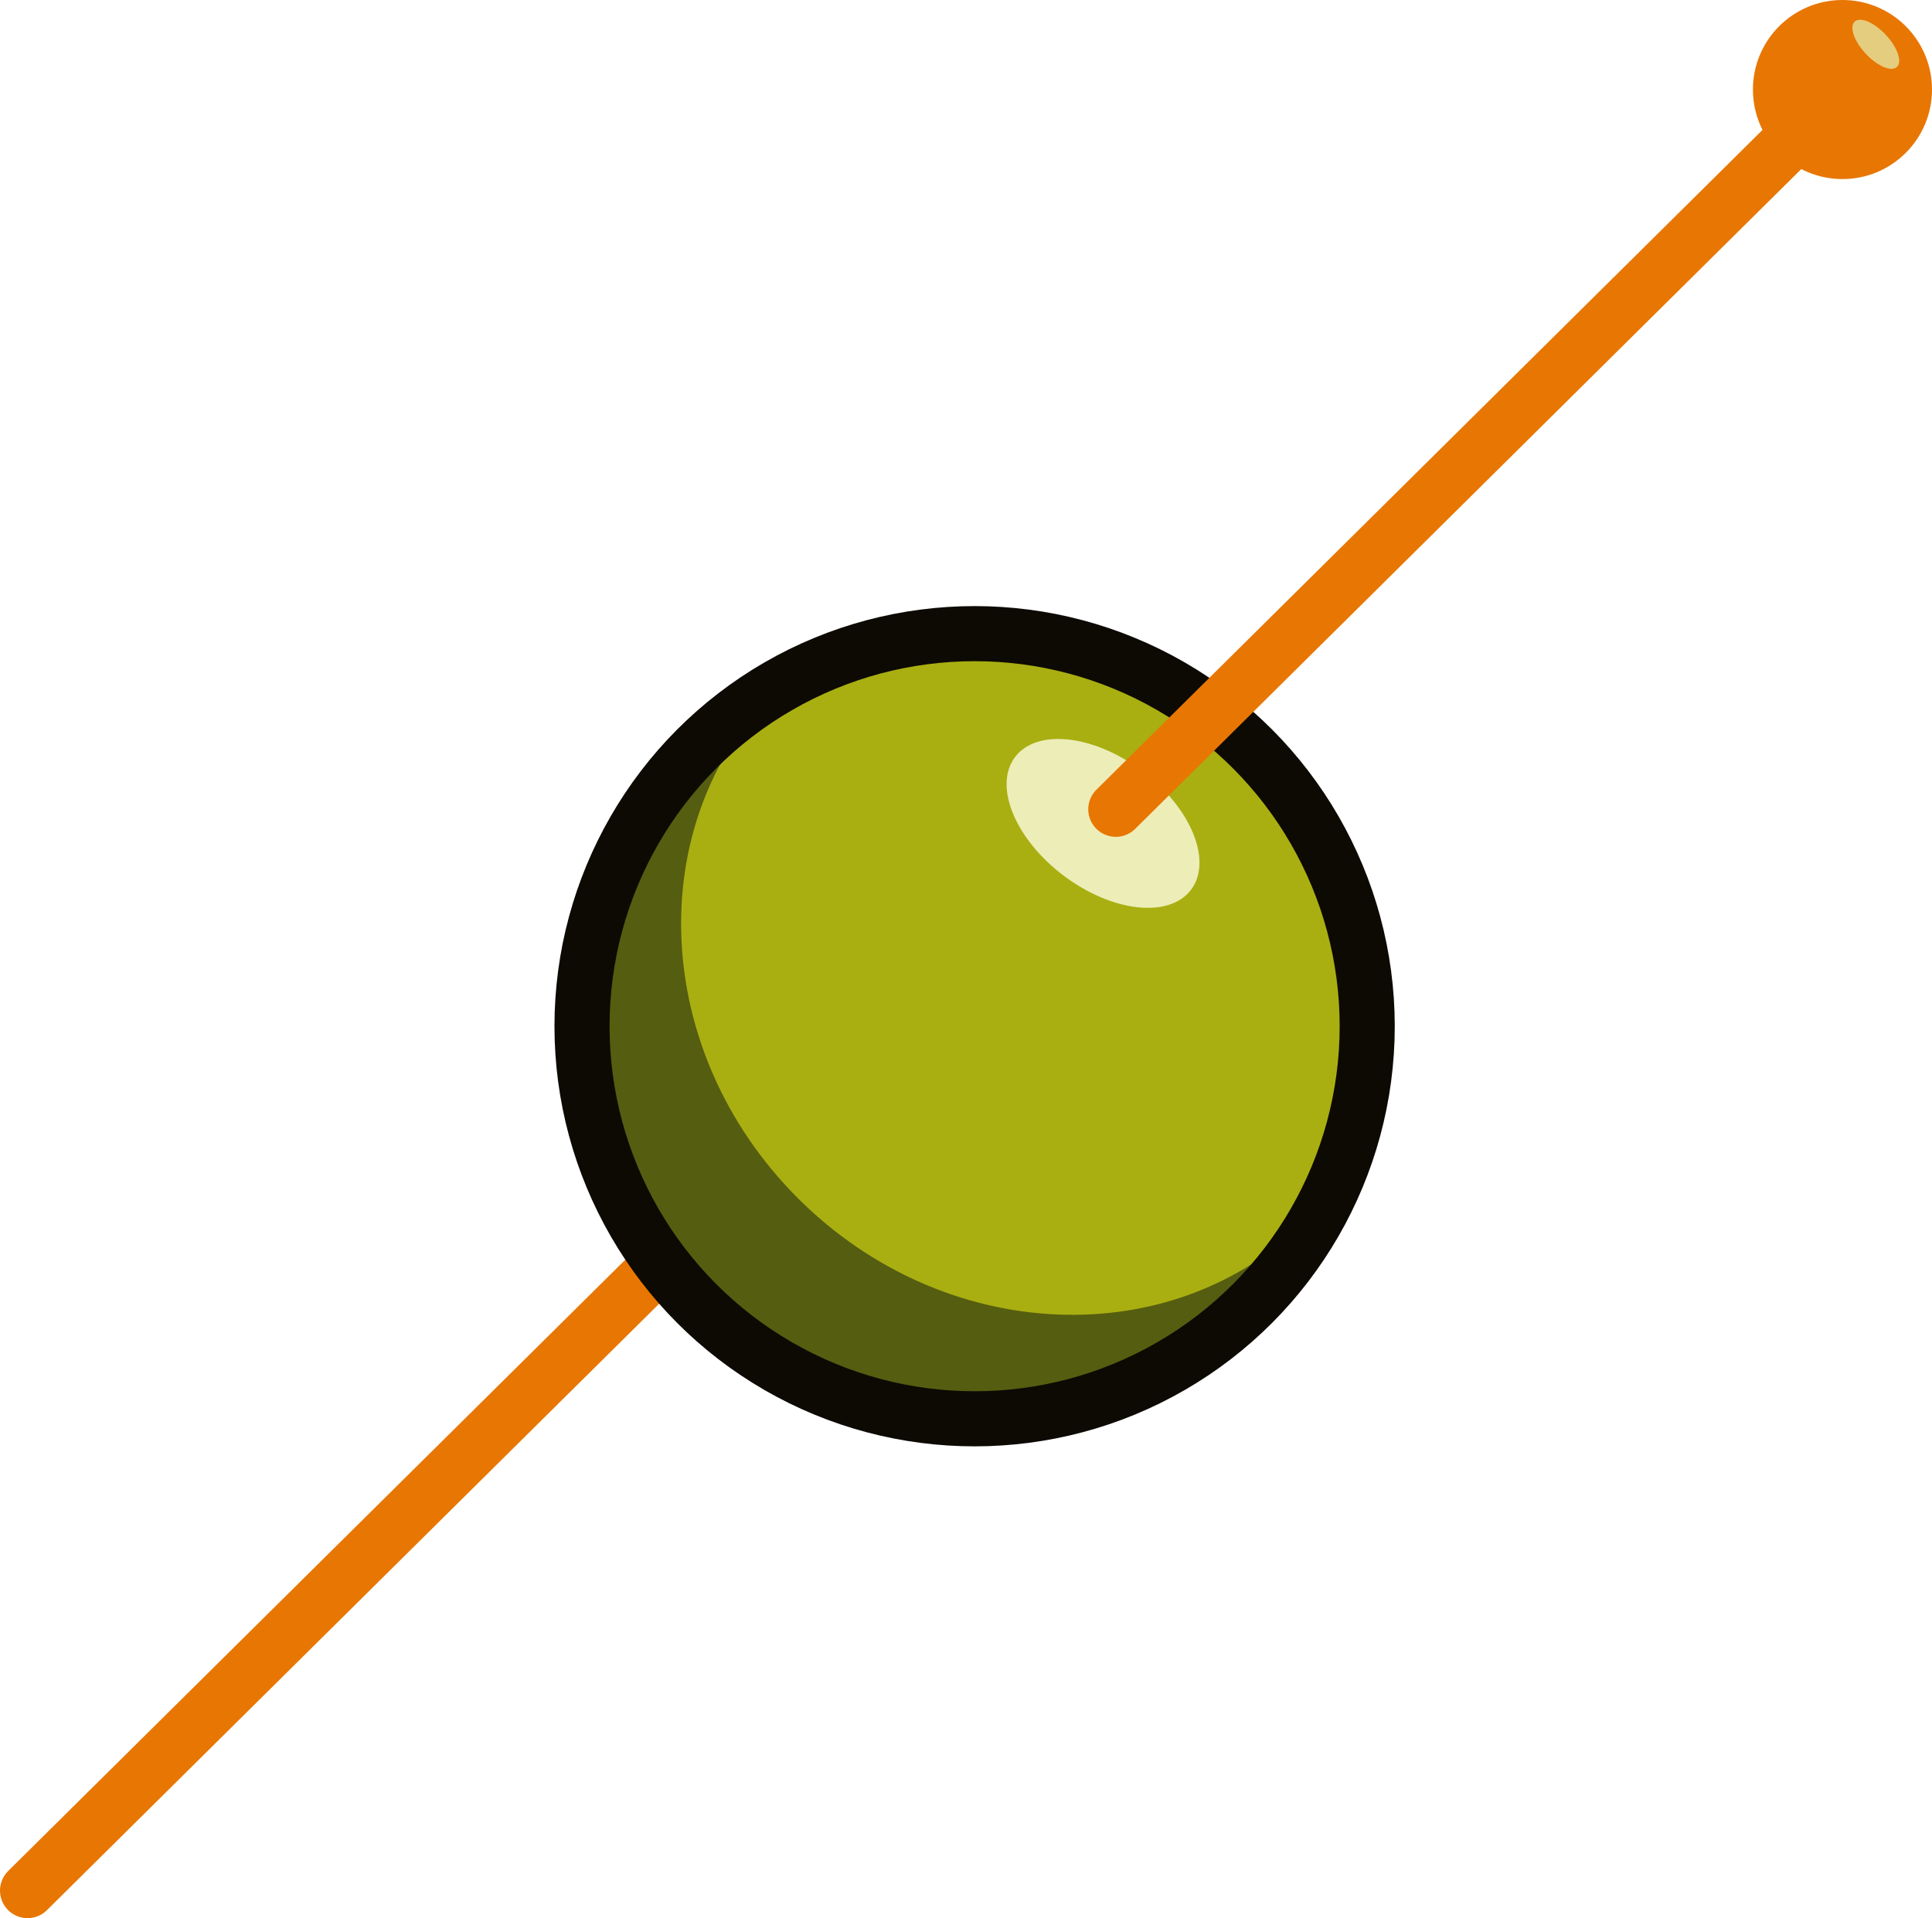 <svg viewBox="0 0 561 557" version="1.1" xmlns="http://www.w3.org/2000/svg">
  <g id="SuppClub---Colors-+-Logo-+-Explore" stroke="none" stroke-width="1" fill="none" fill-rule="evenodd">
    <g id="SuppClubb-app-icon-02" transform="translate(-228, -237)">
      <g id="SuppClub-olive-symbol-solo" transform="translate(235, 237)">
        <line x1="1" y1="549" x2="213" y2="339" id="Line" stroke="#E87602" stroke-width="16" stroke-linecap="round"></line>
        <g id="Group-2" transform="translate(162, 184)">
          <g id="Group">
            <circle id="Oval" fill="#A9AF11" cx="114" cy="114" r="114"></circle>
            <ellipse id="Oval" fill="#EDEDB8" transform="translate(151.292, 55.106) rotate(37) translate(-151.292, -55.106) " cx="151.292" cy="55.106" rx="32" ry="19"></ellipse>
            <path d="M56.297,16.136 C17.245,55.189 20.094,121.355 62.661,163.922 C105.228,206.489 171.394,209.338 210.446,170.286 C212.744,167.988 214.897,165.596 216.905,163.121 C198.554,201.493 159.372,228 114,228 C51.04,228 0,176.96 0,114 C0,71.611 23.135,34.626 57.468,14.982 C57.076,15.364 56.685,15.748 56.297,16.136 Z" id="Combined-Shape" fill="#555D10"></path>
          </g>
          <circle id="Oval" stroke="#0D0A04" stroke-width="16" cx="114" cy="114" r="114"></circle>
        </g>
        <line x1="317" y1="235" x2="529" y2="25" id="Line" stroke="#E87602" stroke-width="16" stroke-linecap="round"></line>
        <circle id="Oval" fill="#E87602" cx="528" cy="26" r="26"></circle>
        <ellipse id="Oval" fill="#E4CD7F" transform="translate(537.677, 12.862) rotate(-43) translate(-537.677, -12.862) " cx="537.677" cy="12.862" rx="4" ry="9"></ellipse>
      </g>
    </g>
  </g>
</svg>
